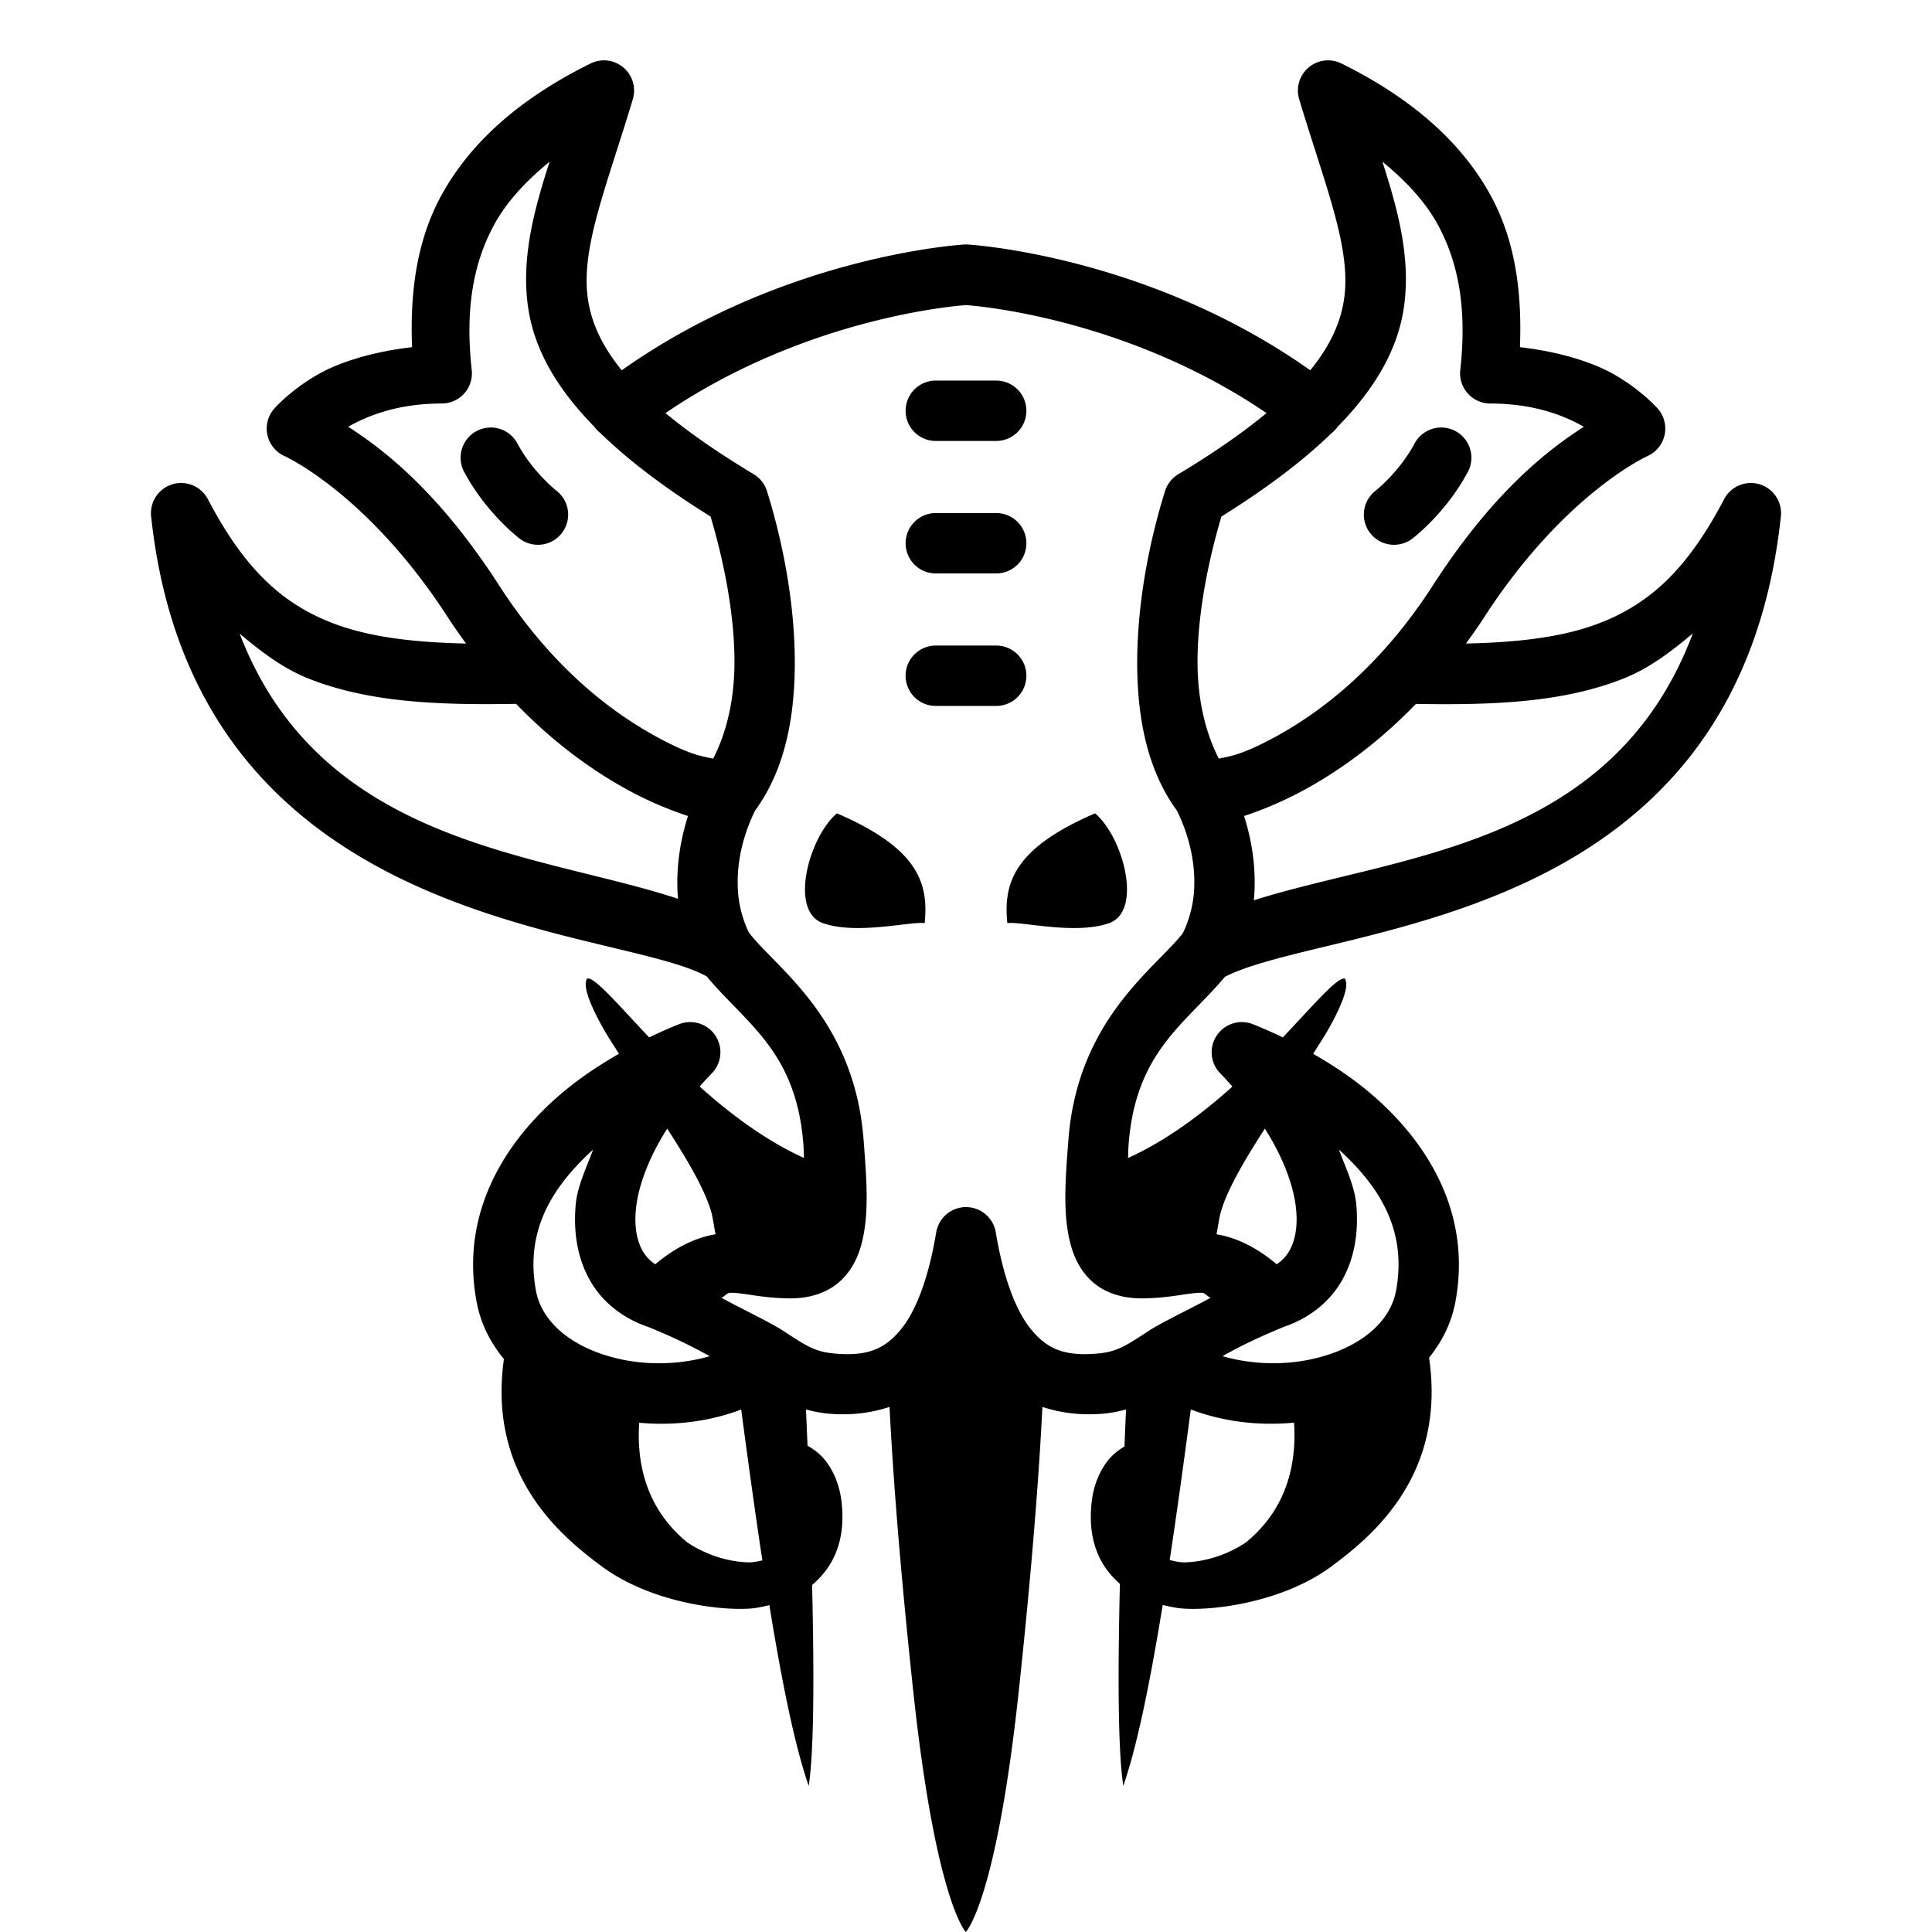 <svg xmlns="http://www.w3.org/2000/svg"  viewBox="0 0 64 64" width="256px" height="256px"><path d="M 19.969 2 A 1 1 0 0 0 19.562 2.104 C 17.229 3.257 15.584 4.711 14.617 6.48 C 13.8 7.976 13.58 9.688 13.65 11.5 C 12.346 11.652 11.242 11.993 10.51 12.416 C 9.589 12.948 9.068 13.555 9.068 13.555 A 1 1 0 0 0 9.418 15.105 C 9.418 15.105 12.186 16.34 14.859 20.484 C 15.049 20.778 15.243 21.049 15.438 21.318 C 13.624 21.278 12.156 21.091 10.961 20.619 C 9.341 19.979 8.1 18.855 6.887 16.537 A 1 1 0 0 0 5.988 16 A 1 1 0 0 0 5.006 17.105 C 6.483 30.912 20.335 30.643 23.41 32.344 C 24.725 33.923 26.374 34.819 26.613 37.904 C 26.627 38.082 26.623 38.194 26.633 38.359 C 25.344 37.772 24.184 36.895 23.176 35.992 C 23.304 35.849 23.431 35.707 23.572 35.564 A 1 1 0 0 0 22.814 33.859 A 1 1 0 0 0 22.523 33.918 C 22.523 33.918 22.099 34.078 21.504 34.365 C 20.455 33.257 19.695 32.356 19.451 32.416 C 19.256 32.687 19.69 33.562 20.047 34.178 C 20.186 34.417 20.352 34.664 20.504 34.908 C 19.964 35.221 19.39 35.581 18.805 36.053 C 17.002 37.505 15.194 39.927 15.787 43.121 C 15.924 43.856 16.251 44.485 16.693 45.02 C 16.146 48.909 18.619 50.905 19.91 51.871 C 21.502 53.064 23.837 53.374 24.902 53.281 C 25.097 53.264 25.292 53.217 25.486 53.172 C 25.879 55.59 26.312 57.79 26.789 59.158 C 26.971 57.986 26.969 55.354 26.902 52.504 C 27.213 52.242 27.476 51.913 27.641 51.547 C 27.884 51.019 27.933 50.458 27.895 49.947 C 27.865 49.436 27.715 48.877 27.369 48.418 C 27.206 48.199 26.987 48.025 26.75 47.889 C 26.733 47.478 26.717 47.076 26.699 46.689 C 26.924 46.752 27.16 46.801 27.416 46.826 C 28.155 46.897 28.845 46.812 29.467 46.605 C 29.529 47.829 29.7 50.873 30.25 56 C 31 63 31.993 63.999 31.994 64 C 31.995 63.999 33 63 33.75 56 C 34.299 50.873 34.47 47.83 34.531 46.605 C 35.154 46.812 35.844 46.897 36.584 46.826 C 36.84 46.801 37.076 46.752 37.301 46.689 C 37.283 47.085 37.267 47.495 37.25 47.916 C 37.029 48.049 36.826 48.212 36.672 48.418 C 36.326 48.877 36.176 49.436 36.146 49.947 C 36.108 50.458 36.157 51.019 36.4 51.547 C 36.557 51.897 36.806 52.21 37.098 52.467 C 37.03 55.331 37.028 57.98 37.211 59.158 C 37.688 57.789 38.122 55.586 38.516 53.166 C 38.723 53.217 38.932 53.263 39.139 53.281 C 40.203 53.374 42.539 53.064 44.131 51.871 C 45.427 50.901 47.913 48.894 47.34 44.975 C 47.764 44.449 48.08 43.836 48.213 43.121 C 48.806 39.927 46.998 37.503 45.195 36.051 C 44.611 35.58 44.039 35.22 43.5 34.908 C 43.652 34.665 43.816 34.419 43.955 34.18 C 44.311 33.564 44.744 32.689 44.549 32.418 C 44.305 32.357 43.545 33.257 42.496 34.365 C 41.9 34.079 41.477 33.918 41.477 33.918 A 1 1 0 0 0 41.084 33.859 A 1 1 0 0 0 40.428 35.562 C 40.57 35.706 40.697 35.85 40.826 35.994 C 39.818 36.897 38.657 37.774 37.367 38.361 C 37.377 38.196 37.373 38.084 37.387 37.906 A 1 1 0 0 0 37.387 37.904 C 37.625 34.828 39.265 33.928 40.578 32.357 C 44.142 30.549 57.52 30.882 58.994 17.105 A 1 1 0 0 0 57.977 16 A 1 1 0 0 0 57.113 16.537 C 55.9 18.856 54.659 19.981 53.039 20.621 C 51.844 21.093 50.376 21.278 48.562 21.318 C 48.757 21.049 48.951 20.778 49.141 20.484 C 51.814 16.34 54.582 15.105 54.582 15.105 A 1 1 0 0 0 54.932 13.555 C 54.932 13.555 54.411 12.948 53.49 12.416 C 52.758 11.993 51.654 11.652 50.35 11.5 C 50.42 9.688 50.2 7.976 49.383 6.48 C 48.416 4.711 46.771 3.257 44.438 2.104 A 1 1 0 0 0 43.953 2 A 1 1 0 0 0 43.037 3.287 C 43.892 6.137 44.756 8.183 44.531 9.859 C 44.428 10.627 44.1 11.411 43.404 12.266 C 37.992 8.435 32.059 8.1 32.059 8.1 A 1 1 0 0 0 31.957 8.098 A 1 1 0 0 0 31.941 8.1 C 31.941 8.1 26.008 8.434 20.596 12.266 C 19.9 11.411 19.572 10.627 19.469 9.859 C 19.244 8.183 20.108 6.137 20.963 3.287 A 1 1 0 0 0 19.969 2 z M 18.207 5.355 C 17.688 6.963 17.271 8.517 17.486 10.125 C 17.67 11.494 18.383 12.806 19.693 14.141 A 1 1 0 0 0 19.895 14.352 C 20.82 15.251 22.018 16.162 23.539 17.111 C 23.978 18.591 24.317 20.287 24.33 21.842 C 24.341 23.171 24.064 24.275 23.625 25.131 C 23.267 25.05 22.896 25.029 21.773 24.42 C 20.254 23.596 18.286 22.109 16.539 19.4 C 14.53 16.285 12.726 14.908 11.535 14.137 C 12.198 13.758 13.202 13.367 14.633 13.367 A 1 1 0 0 0 15.627 12.258 C 15.414 10.342 15.641 8.779 16.373 7.438 C 16.782 6.688 17.416 6.004 18.207 5.355 z M 45.793 5.355 C 46.584 6.004 47.218 6.688 47.627 7.438 C 48.359 8.779 48.586 10.342 48.373 12.258 A 1 1 0 0 0 49.367 13.367 C 50.798 13.367 51.802 13.758 52.465 14.137 C 51.274 14.908 49.47 16.285 47.461 19.4 C 45.714 22.109 43.746 23.596 42.227 24.42 C 41.104 25.029 40.733 25.05 40.375 25.131 C 39.936 24.275 39.659 23.171 39.67 21.842 C 39.683 20.287 40.022 18.591 40.461 17.111 C 41.98 16.163 43.179 15.252 44.104 14.354 A 1 1 0 0 0 44.309 14.139 C 45.618 12.805 46.33 11.493 46.514 10.125 C 46.729 8.517 46.312 6.963 45.793 5.355 z M 32 10.107 C 32.09 10.113 37.197 10.448 41.955 13.684 C 41.198 14.309 40.257 14.974 39.033 15.709 A 1 1 0 0 0 38.592 16.27 C 38.066 17.963 37.688 19.928 37.672 21.824 C 37.656 23.661 37.969 25.463 38.986 26.85 C 39.501 27.904 39.608 28.848 39.549 29.584 C 39.489 30.328 39.189 30.905 39.176 30.922 C 38.258 32.093 35.7 33.778 35.393 37.75 C 35.283 39.164 35.207 40.252 35.465 41.221 C 35.594 41.705 35.843 42.194 36.277 42.535 C 36.712 42.876 37.264 43.01 37.803 43.01 C 38.759 43.01 39.41 42.809 39.834 42.826 C 39.91 42.829 40.034 42.978 40.107 42.988 C 39.406 43.371 38.476 43.809 38.057 44.084 C 37.307 44.575 37.008 44.775 36.393 44.834 C 35.243 44.945 34.682 44.672 34.162 44.045 C 33.643 43.418 33.233 42.301 32.986 40.82 A 1 1 0 0 0 31.014 40.82 C 30.767 42.301 30.357 43.418 29.838 44.045 C 29.318 44.672 28.757 44.945 27.607 44.834 C 26.992 44.775 26.693 44.575 25.943 44.084 C 25.524 43.809 24.594 43.371 23.893 42.988 C 23.966 42.978 24.09 42.829 24.166 42.826 C 24.59 42.809 25.241 43.01 26.197 43.01 C 26.736 43.01 27.288 42.874 27.723 42.533 C 28.157 42.192 28.406 41.705 28.535 41.221 C 28.793 40.252 28.717 39.166 28.607 37.752 A 1 1 0 0 0 28.607 37.75 C 28.304 33.832 25.824 32.146 24.875 30.977 A 1 1 0 0 0 24.814 30.898 C 24.786 30.851 24.509 30.306 24.451 29.584 C 24.393 28.848 24.499 27.904 25.014 26.85 C 26.031 25.463 26.344 23.661 26.328 21.824 C 26.312 19.928 25.934 17.963 25.408 16.27 A 1 1 0 0 0 24.967 15.709 C 23.743 14.974 22.802 14.309 22.045 13.684 C 26.803 10.448 31.91 10.113 32 10.107 z M 31 12.607 C 30.447 12.607 30 13.054 30 13.607 C 30 14.16 30.447 14.607 31 14.607 L 33 14.607 C 33.553 14.607 34 14.16 34 13.607 C 34 13.054 33.553 12.607 33 12.607 L 31 12.607 z M 16.25 14.162 A 1 1 0 0 0 15.383 15.646 C 16.119 17.017 17.211 17.84 17.211 17.84 A 1 1 0 1 0 18.43 16.254 C 18.43 16.254 17.647 15.636 17.145 14.701 A 1 1 0 0 0 16.25 14.162 z M 47.721 14.162 A 1 1 0 0 0 46.855 14.701 C 46.353 15.636 45.57 16.254 45.57 16.254 A 1 1 0 1 0 46.789 17.84 C 46.789 17.84 47.881 17.017 48.617 15.646 A 1 1 0 0 0 47.721 14.162 z M 31 16.996 C 30.447 16.996 30 17.443 30 17.996 C 30 18.549 30.447 18.996 31 18.996 L 33 18.996 C 33.553 18.996 34 18.549 34 17.996 C 34 17.443 33.553 16.996 33 16.996 L 31 16.996 z M 56.078 20.98 C 53.406 28.101 46.287 28.312 41.533 29.824 C 41.536 29.796 41.541 29.773 41.543 29.744 C 41.606 28.955 41.529 28.024 41.211 27.031 C 41.751 26.851 42.415 26.594 43.18 26.18 C 44.298 25.573 45.606 24.661 46.904 23.318 C 49.576 23.364 51.812 23.256 53.775 22.48 C 54.622 22.146 55.359 21.588 56.078 20.98 z M 7.938 20.988 C 8.653 21.591 9.384 22.148 10.225 22.48 C 12.187 23.256 14.424 23.362 17.096 23.316 C 18.395 24.66 19.701 25.573 20.82 26.18 C 21.586 26.595 22.25 26.851 22.791 27.031 C 22.473 28.024 22.394 28.955 22.457 29.744 C 22.458 29.755 22.46 29.763 22.461 29.773 C 17.812 28.241 10.637 28.014 7.938 20.988 z M 31 21.385 C 30.447 21.385 30 21.832 30 22.385 C 30 22.938 30.447 23.385 31 23.385 L 33 23.385 C 33.553 23.385 34 22.938 34 22.385 C 34 21.832 33.553 21.385 33 21.385 L 31 21.385 z M 27.723 26.943 C 26.79 27.741 26.136 30.183 27.26 30.58 C 28.384 30.977 30.168 30.514 30.631 30.58 C 30.764 29.257 30.422 28.103 27.723 26.943 z M 36.277 26.943 C 33.578 28.103 33.236 29.257 33.369 30.58 C 33.832 30.514 35.616 30.977 36.74 30.58 C 37.864 30.183 37.21 27.741 36.277 26.943 z M 22.102 37.387 C 22.774 38.429 23.348 39.398 23.566 40.164 C 23.607 40.307 23.658 40.657 23.703 40.887 C 23.069 40.991 22.39 41.303 21.707 41.881 C 21.528 41.764 21.394 41.62 21.289 41.438 C 21.108 41.124 21.007 40.667 21.064 40.068 C 21.136 39.321 21.47 38.381 22.102 37.387 z M 41.9 37.387 C 42.531 38.38 42.864 39.32 42.936 40.066 C 42.993 40.665 42.892 41.122 42.711 41.436 C 42.605 41.618 42.471 41.764 42.291 41.881 C 41.609 41.304 40.932 40.991 40.299 40.887 C 40.344 40.657 40.395 40.309 40.436 40.166 C 40.654 39.399 41.228 38.429 41.9 37.387 z M 44.352 38.08 C 45.621 39.239 46.63 40.688 46.246 42.756 C 46.041 43.858 44.96 44.694 43.447 45.025 C 42.488 45.235 41.423 45.195 40.496 44.924 C 41.018 44.631 41.649 44.315 42.477 43.977 A 1 1 0 0 0 42.518 43.957 C 43.345 43.683 44.035 43.144 44.443 42.436 C 44.877 41.684 45.014 40.793 44.926 39.875 C 44.87 39.296 44.578 38.684 44.352 38.08 z M 19.648 38.082 C 19.422 38.686 19.13 39.298 19.074 39.877 C 18.986 40.795 19.123 41.686 19.557 42.438 C 19.965 43.146 20.655 43.685 21.482 43.959 A 1 1 0 0 0 21.49 43.963 A 1 1 0 0 0 21.523 43.977 C 22.353 44.316 22.986 44.632 23.508 44.926 C 22.58 45.197 21.513 45.236 20.553 45.025 C 19.04 44.694 17.959 43.858 17.754 42.756 C 17.37 40.688 18.379 39.241 19.648 38.082 z M 39.447 46.689 C 40.531 47.104 41.717 47.235 42.867 47.127 C 43.019 49.436 41.894 50.579 41.279 51.09 C 40.684 51.492 39.934 51.744 39.213 51.756 C 39.069 51.751 38.909 51.72 38.748 51.678 C 39.004 49.981 39.233 48.305 39.447 46.689 z M 24.553 46.691 C 24.768 48.31 24.997 49.99 25.254 51.689 C 25.106 51.726 24.961 51.751 24.828 51.756 C 24.107 51.744 23.357 51.492 22.762 51.09 C 22.147 50.58 21.024 49.437 21.174 47.131 C 22.312 47.232 23.482 47.101 24.553 46.691 z"/></svg>